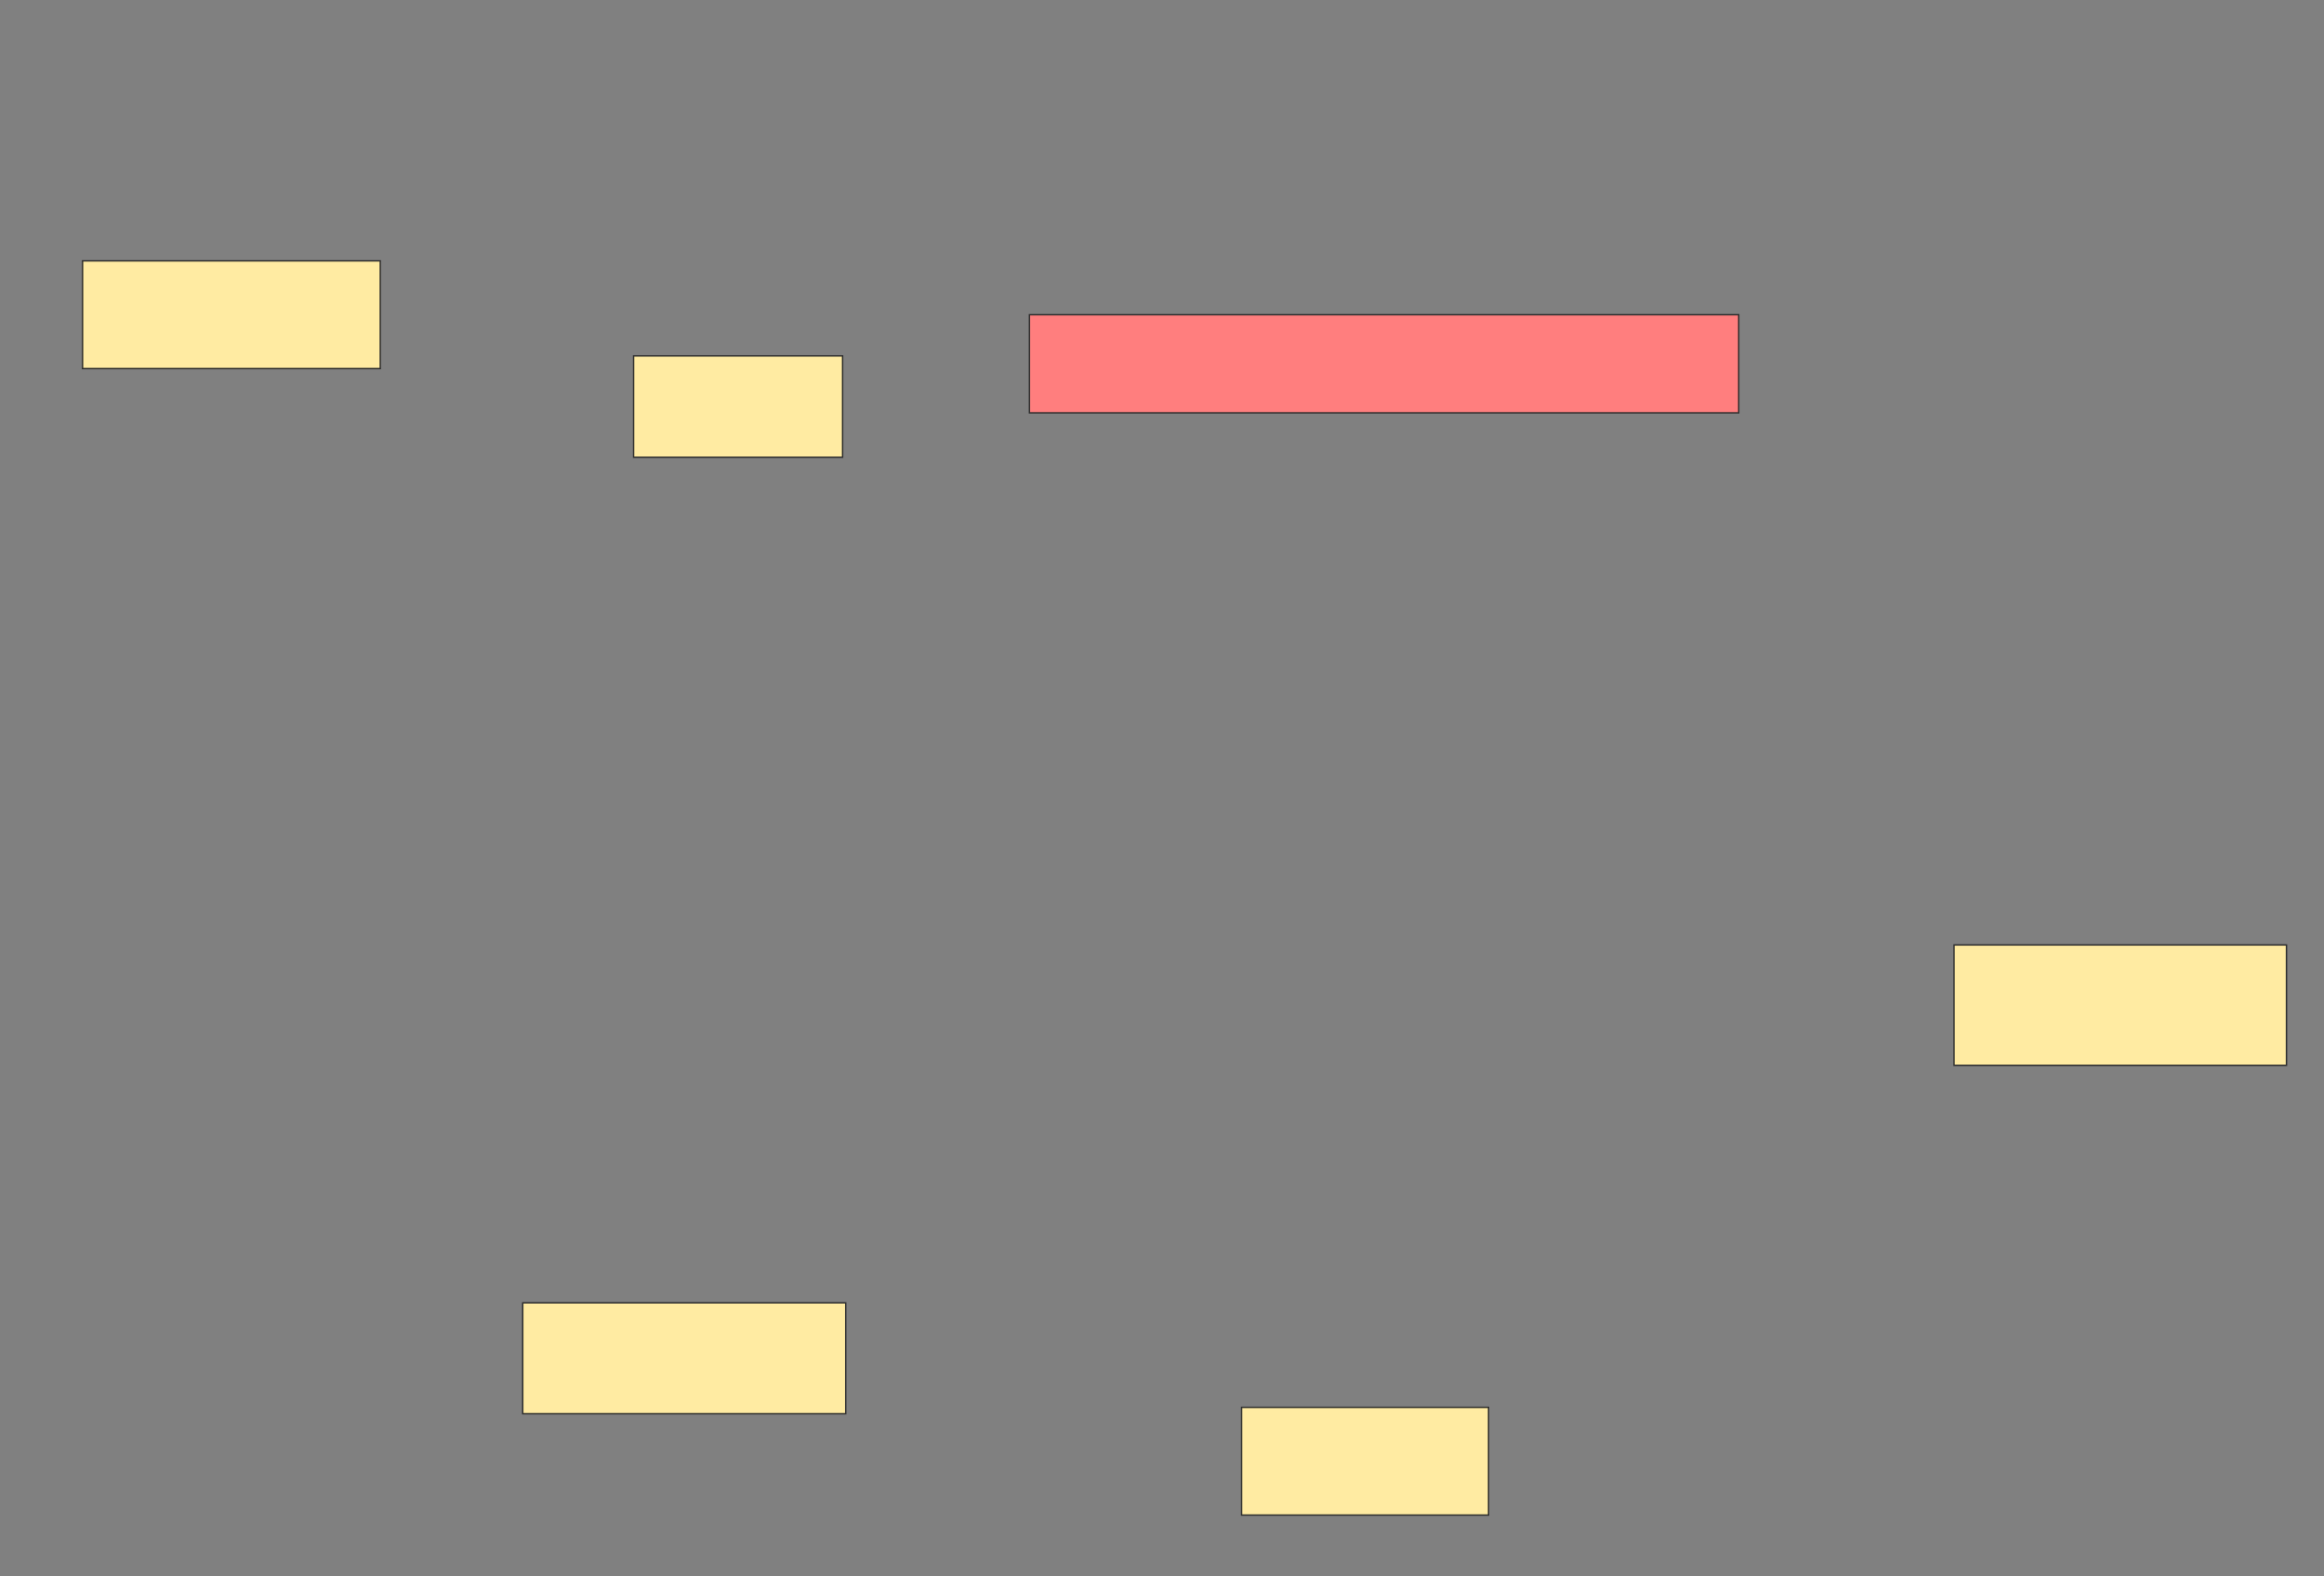 <svg xmlns="http://www.w3.org/2000/svg" width="1668" height="1131">
 <rect width="100%" height="100%" fill="#808080" stroke="none"/>
 <!-- Created with Image Occlusion Enhanced -->
 <g>
  <title>Labels</title>
 </g>
 <g>
  <title>Masks</title>
  <rect id="3d5e344edb7149e88fd37125b95d95af-ao-1" height="77.273" width="213.636" y="187.182" x="59.273" stroke="#2D2D2D" fill="#FFEBA2"/>
  <rect id="3d5e344edb7149e88fd37125b95d95af-ao-2" height="72.727" width="150" y="255.364" x="454.727" stroke="#2D2D2D" fill="#FFEBA2"/>
  <rect id="3d5e344edb7149e88fd37125b95d95af-ao-3" height="70.455" width="509.091" y="225.818" x="738.818" stroke="#2D2D2D" fill="#FF7E7E" class="qshape"/>
  <rect id="3d5e344edb7149e88fd37125b95d95af-ao-4" height="86.364" width="238.636" y="678.091" x="1402.455" stroke="#2D2D2D" fill="#FFEBA2"/>
  <rect id="3d5e344edb7149e88fd37125b95d95af-ao-5" height="77.273" width="177.273" y="1009.909" x="891.091" stroke="#2D2D2D" fill="#FFEBA2"/>
  <rect id="3d5e344edb7149e88fd37125b95d95af-ao-6" height="79.545" width="231.818" y="934.909" x="375.182" stroke="#2D2D2D" fill="#FFEBA2"/>
 </g>
</svg>